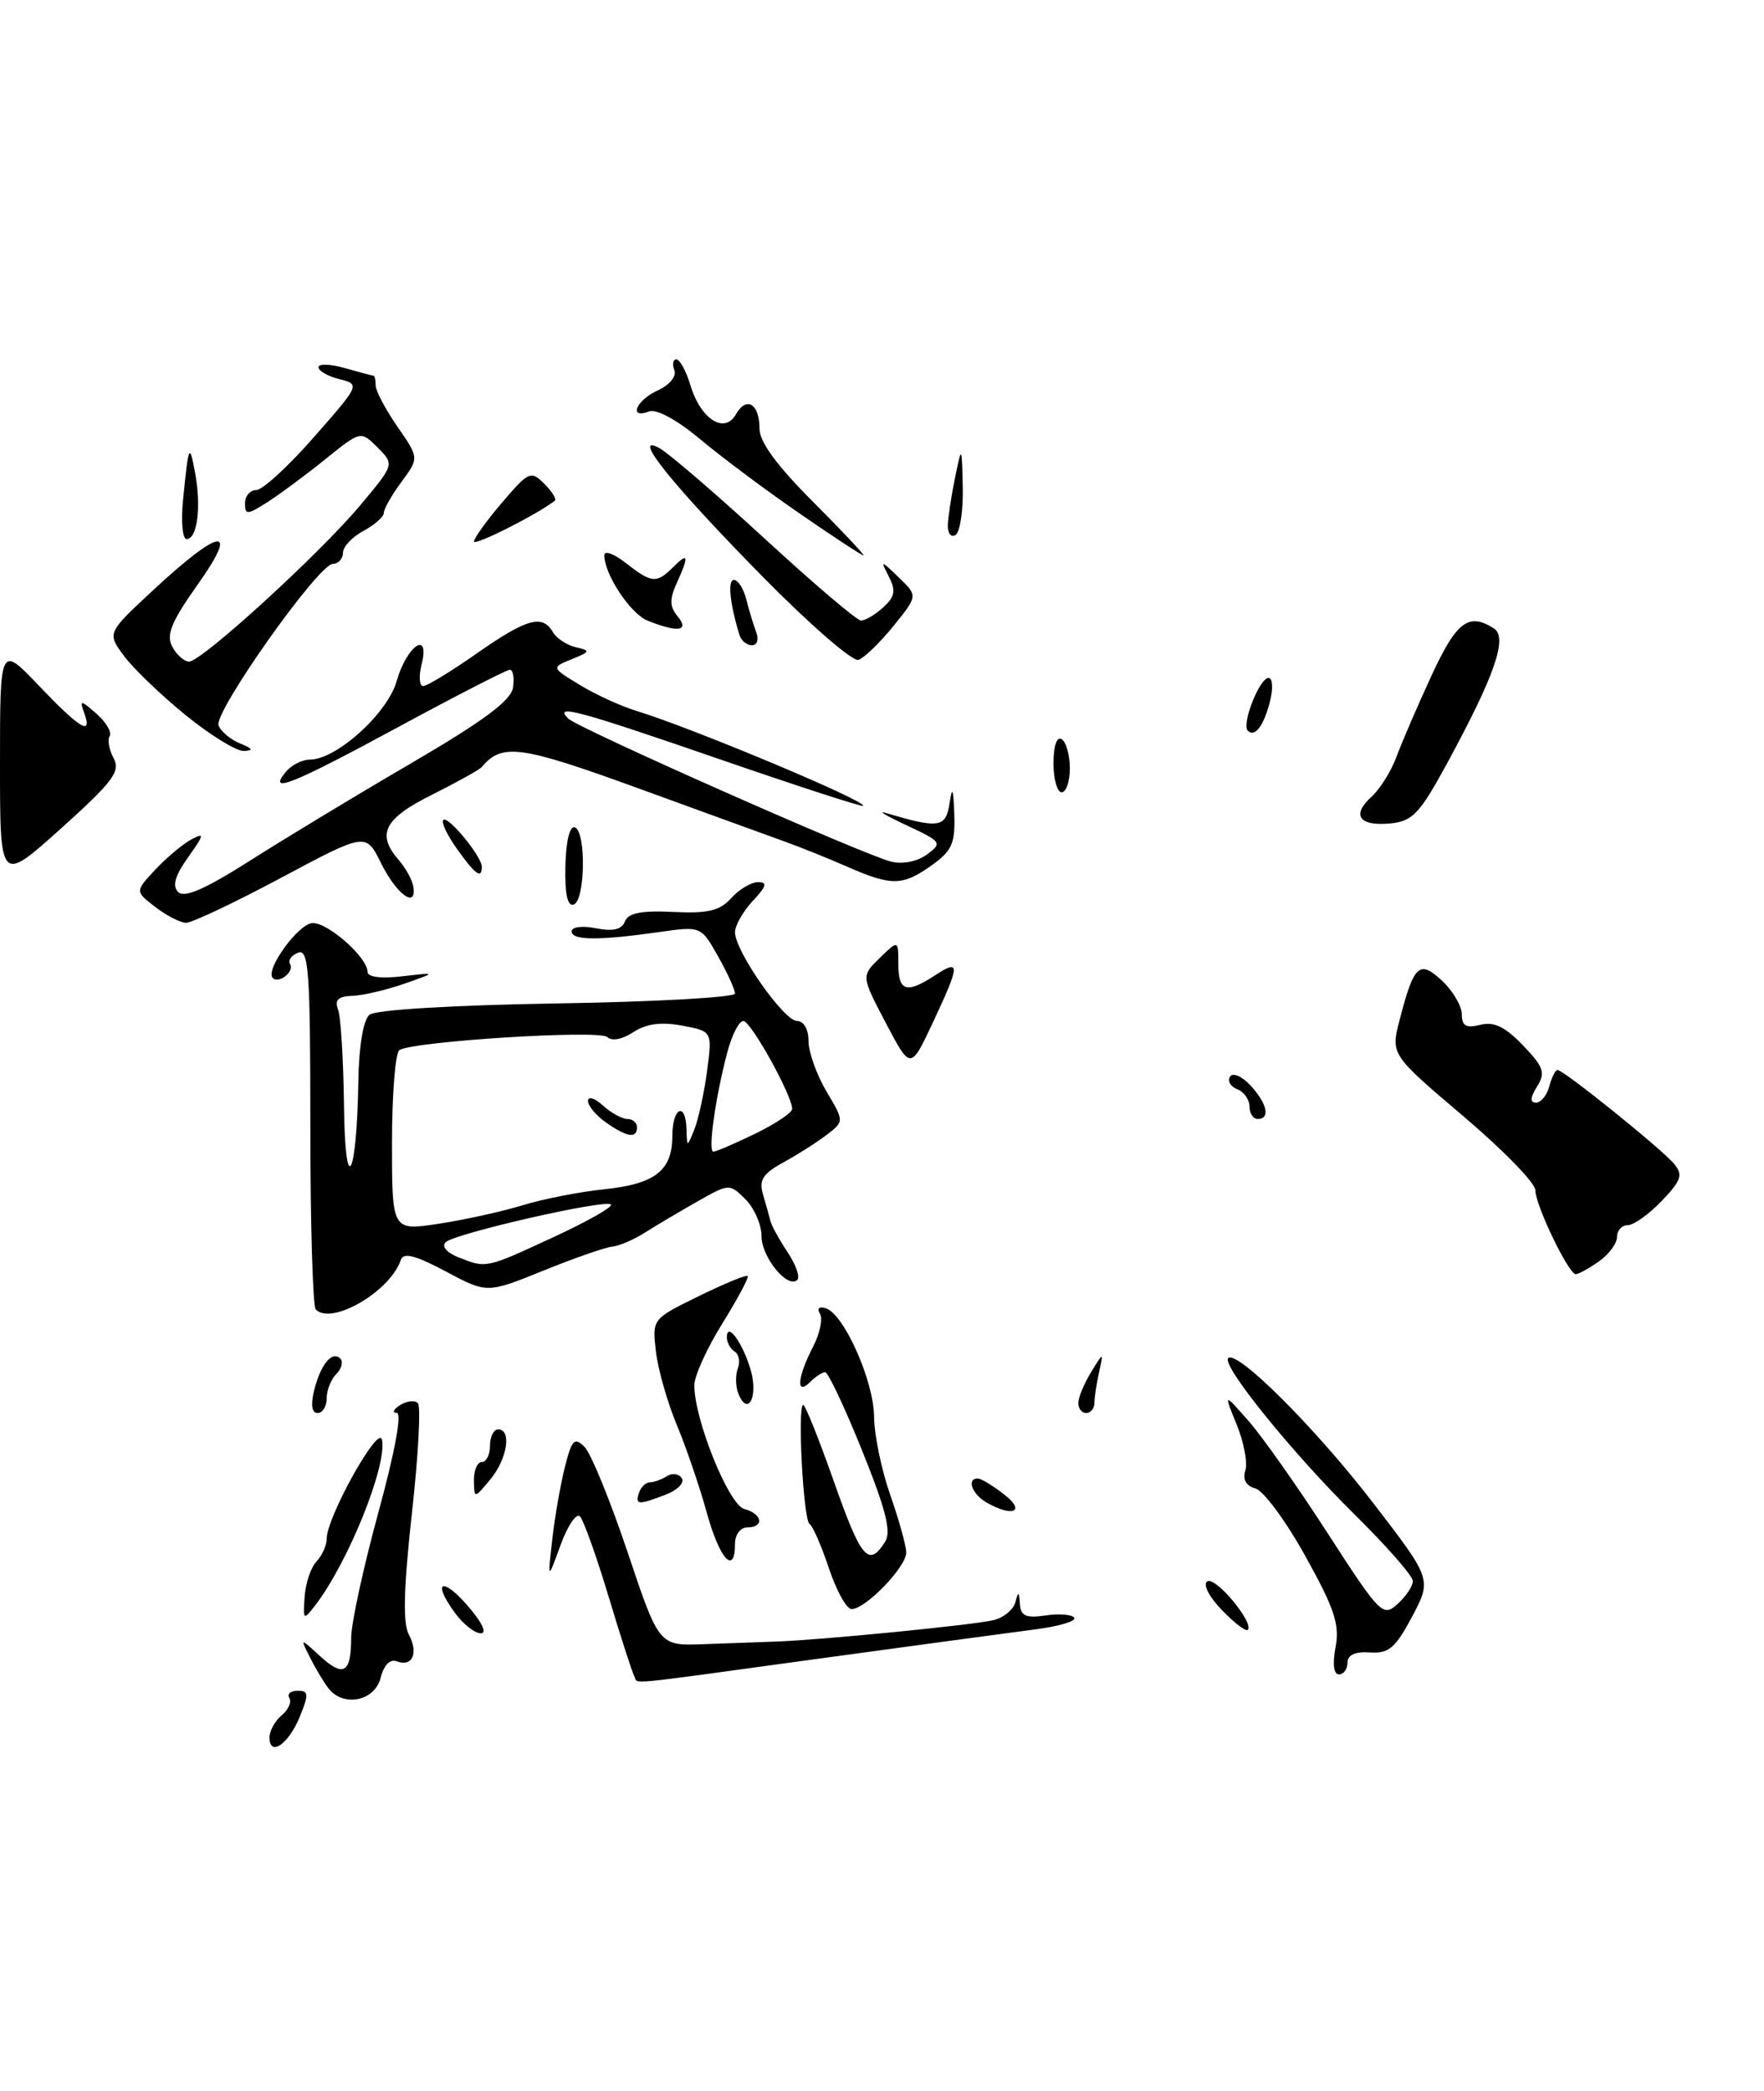 <?xml version="1.0" encoding="UTF-8" standalone="no"?>
<!DOCTYPE svg PUBLIC "-//W3C//DTD SVG 1.1//EN" "http://www.w3.org/Graphics/SVG/1.1/DTD/svg11.dtd" >
<svg xmlns="http://www.w3.org/2000/svg" xmlns:xlink="http://www.w3.org/1999/xlink" version="1.1" viewBox="0 0 216 256">
 <g >
 <path fill="currentColor"
d=" M 195.78 154.44 C 197.00 153.59 198.00 152.24 198.00 151.44 C 198.00 150.65 198.59 150.00 199.31 150.00 C 200.04 150.00 201.90 148.67 203.47 147.04 C 205.87 144.53 206.11 143.83 205.00 142.50 C 203.51 140.70 191.47 131.00 190.72 131.00 C 190.45 131.00 190.00 131.90 189.71 133.00 C 189.42 134.10 188.69 135.00 188.09 135.00 C 187.33 135.00 187.36 134.39 188.21 133.03 C 189.27 131.34 189.03 130.64 186.48 127.98 C 184.30 125.71 182.94 125.05 181.27 125.47 C 179.52 125.91 179.00 125.61 179.00 124.19 C 179.00 123.18 177.92 121.34 176.61 120.10 C 173.81 117.48 173.14 118.08 171.40 124.80 C 170.28 129.10 170.28 129.10 179.14 136.62 C 184.01 140.75 188.00 144.84 188.00 145.71 C 188.00 147.54 192.07 156.00 192.95 156.00 C 193.28 156.00 194.56 155.30 195.78 154.44 Z  M 177.17 93.50 C 183.03 82.73 184.66 78.03 182.92 76.93 C 179.82 74.97 178.35 76.08 175.27 82.75 C 173.56 86.46 171.63 90.93 170.99 92.68 C 170.34 94.43 168.97 96.62 167.93 97.56 C 165.45 99.81 166.44 101.19 170.28 100.81 C 172.97 100.54 173.86 99.59 177.17 93.50 Z  M 33.00 212.71 C 33.00 211.90 33.67 210.69 34.49 210.01 C 35.31 209.33 35.73 208.37 35.43 207.89 C 35.13 207.40 35.58 207.00 36.44 207.00 C 37.80 207.00 37.84 207.41 36.71 210.18 C 35.33 213.56 33.00 215.15 33.00 212.71 Z  M 40.26 206.75 C 39.71 206.06 38.69 204.38 38.00 203.00 C 36.73 200.50 36.73 200.50 39.19 202.76 C 42.07 205.40 43.00 204.85 43.00 200.51 C 43.00 198.77 44.50 191.87 46.33 185.18 C 48.35 177.80 49.24 172.99 48.58 172.98 C 47.99 172.98 48.17 172.55 48.99 172.03 C 49.81 171.51 50.79 171.40 51.17 171.79 C 51.55 172.18 51.22 178.27 50.43 185.33 C 49.43 194.39 49.32 198.72 50.05 200.10 C 51.28 202.38 50.50 204.13 48.59 203.40 C 47.76 203.08 47.00 203.85 46.60 205.44 C 45.90 208.25 42.07 209.04 40.26 206.75 Z  M 77.68 205.25 C 77.44 204.84 76.02 200.45 74.53 195.50 C 73.04 190.55 71.46 186.12 71.02 185.66 C 70.58 185.20 69.51 186.78 68.64 189.16 C 67.06 193.50 67.06 193.50 67.62 188.50 C 67.93 185.75 68.63 181.75 69.17 179.61 C 70.02 176.25 70.34 175.91 71.58 177.15 C 72.36 177.93 74.73 183.73 76.85 190.04 C 80.69 201.50 80.69 201.50 86.10 201.30 C 89.07 201.19 93.08 201.05 95.00 200.98 C 100.55 200.79 119.28 198.94 121.69 198.35 C 122.90 198.05 124.09 197.07 124.33 196.16 C 124.69 194.78 124.79 194.82 124.88 196.36 C 124.98 197.85 125.61 198.14 128.04 197.78 C 129.72 197.53 131.29 197.67 131.54 198.07 C 131.80 198.48 129.64 199.12 126.75 199.49 C 123.86 199.86 111.92 201.48 100.20 203.08 C 75.63 206.45 78.23 206.20 77.68 205.25 Z  M 163.54 201.65 C 164.06 198.89 163.40 196.92 159.83 190.50 C 157.45 186.21 154.70 182.49 153.72 182.23 C 152.58 181.92 152.14 181.14 152.49 180.04 C 152.79 179.09 152.31 176.56 151.43 174.41 C 149.83 170.50 149.83 170.50 152.91 174.00 C 154.60 175.93 158.97 182.13 162.62 187.79 C 168.99 197.65 169.34 198.00 171.13 196.38 C 172.16 195.45 173.00 194.19 173.00 193.57 C 173.00 192.95 169.81 189.31 165.92 185.47 C 158.32 177.99 149.53 167.13 150.39 166.28 C 151.45 165.22 161.05 174.80 168.08 183.93 C 175.33 193.35 175.33 193.35 172.91 197.93 C 170.86 201.78 170.05 202.47 167.74 202.31 C 165.94 202.19 165.00 202.61 165.00 203.56 C 165.00 204.35 164.53 205.00 163.95 205.00 C 163.31 205.00 163.15 203.71 163.54 201.65 Z  M 55.68 197.43 C 52.86 193.56 54.15 192.99 57.35 196.69 C 59.07 198.69 59.66 199.99 58.85 199.97 C 58.11 199.95 56.68 198.81 55.68 197.43 Z  M 149.60 197.10 C 148.01 195.45 147.26 193.95 147.84 193.60 C 148.84 192.98 153.61 198.72 152.79 199.55 C 152.55 199.78 151.11 198.68 149.60 197.10 Z  M 37.30 195.50 C 37.41 193.85 38.06 191.91 38.75 191.18 C 39.44 190.45 40.00 189.20 40.00 188.40 C 40.00 185.76 46.35 174.36 46.77 176.26 C 47.44 179.36 42.67 191.22 38.63 196.50 C 37.15 198.43 37.10 198.39 37.30 195.50 Z  M 101.50 192.01 C 100.59 189.27 99.52 186.82 99.13 186.58 C 98.36 186.10 97.62 172.00 98.36 172.00 C 98.60 172.00 100.31 176.27 102.15 181.50 C 105.46 190.88 106.37 191.94 108.39 188.75 C 109.16 187.52 108.46 184.77 105.55 177.56 C 103.43 172.30 101.40 168.00 101.04 168.00 C 100.69 168.00 99.86 168.54 99.20 169.20 C 97.44 170.96 97.63 168.62 99.54 164.92 C 100.39 163.28 100.78 161.45 100.40 160.84 C 100.00 160.19 100.29 159.92 101.11 160.17 C 103.34 160.86 107.00 169.07 107.03 173.46 C 107.05 175.68 107.94 179.97 109.00 183.00 C 110.06 186.03 110.95 189.20 110.97 190.06 C 111.00 191.81 106.00 197.00 104.28 197.00 C 103.66 197.00 102.42 194.76 101.50 192.01 Z  M 86.56 185.25 C 85.69 182.09 84.04 177.25 82.89 174.50 C 81.74 171.75 80.58 167.70 80.32 165.50 C 79.85 161.49 79.85 161.49 85.54 158.70 C 88.68 157.16 91.38 156.05 91.55 156.22 C 91.73 156.39 90.33 159.00 88.46 162.02 C 86.58 165.03 85.04 168.43 85.02 169.56 C 84.98 173.70 89.22 184.24 91.14 184.75 C 93.36 185.33 93.63 187.00 91.50 187.00 C 90.67 187.00 90.00 187.89 90.00 189.00 C 90.00 192.95 88.11 190.89 86.56 185.25 Z  M 120.75 183.92 C 119.00 182.90 118.34 180.98 119.75 181.02 C 120.16 181.03 121.62 181.92 123.00 183.00 C 125.67 185.09 123.96 185.79 120.75 183.92 Z  M 78.25 182.75 C 78.48 182.06 79.08 181.49 79.58 181.48 C 80.09 181.48 81.03 181.13 81.68 180.72 C 82.33 180.31 83.14 180.43 83.49 180.99 C 83.84 181.55 82.94 182.45 81.50 183.00 C 78.11 184.29 77.75 184.26 78.25 182.75 Z  M 58.03 181.25 C 58.01 180.01 58.45 179.00 59.00 179.00 C 59.55 179.00 60.00 178.10 60.00 177.00 C 60.00 175.90 60.45 175.00 61.00 175.00 C 62.69 175.00 62.11 178.64 60.03 181.14 C 58.07 183.50 58.07 183.50 58.03 181.25 Z  M 38.46 170.25 C 39.25 167.06 40.66 165.33 41.67 166.33 C 42.05 166.72 41.83 167.57 41.18 168.22 C 40.53 168.87 40.00 170.21 40.00 171.20 C 40.00 172.19 39.50 173.00 38.89 173.00 C 38.18 173.00 38.03 172.00 38.46 170.25 Z  M 132.04 171.75 C 132.05 171.06 132.76 169.38 133.60 168.00 C 135.13 165.50 135.13 165.50 134.58 168.00 C 134.27 169.38 134.02 171.06 134.01 171.75 C 134.01 172.44 133.55 173.00 133.00 173.00 C 132.45 173.00 132.02 172.44 132.04 171.75 Z  M 90.39 170.56 C 90.06 169.70 90.04 168.34 90.35 167.53 C 90.66 166.72 90.48 165.80 89.96 165.47 C 89.43 165.15 89.00 164.37 89.00 163.74 C 89.00 161.71 90.98 164.44 91.94 167.80 C 92.88 171.08 91.52 173.51 90.39 170.56 Z  M 38.67 160.33 C 38.30 159.97 38.00 149.86 38.00 137.86 C 38.00 118.93 37.80 116.14 36.51 116.64 C 35.68 116.95 35.24 117.58 35.52 118.04 C 36.08 118.94 34.15 120.49 33.40 119.74 C 32.42 118.75 36.59 113.01 38.30 113.01 C 40.23 113.00 45.00 117.24 45.00 118.97 C 45.00 119.62 46.62 119.84 49.25 119.53 C 53.50 119.04 53.50 119.04 49.50 120.44 C 47.30 121.21 44.44 121.88 43.14 121.92 C 41.42 121.98 40.95 122.42 41.39 123.58 C 41.73 124.45 42.05 129.74 42.12 135.33 C 42.25 146.81 43.68 144.41 43.88 132.37 C 43.95 128.01 44.49 124.85 45.25 124.23 C 45.98 123.63 55.51 123.06 68.25 122.85 C 80.21 122.66 90.00 122.11 90.00 121.64 C 90.00 121.16 89.07 119.11 87.92 117.08 C 85.84 113.38 85.84 113.38 80.67 114.12 C 73.27 115.17 70.00 115.14 70.00 114.03 C 70.00 113.48 71.30 113.31 72.98 113.65 C 75.07 114.06 76.13 113.81 76.52 112.82 C 76.91 111.78 78.52 111.46 82.41 111.65 C 86.67 111.86 88.13 111.52 89.54 109.96 C 90.51 108.88 91.99 108.00 92.83 108.00 C 94.00 108.00 93.85 108.53 92.17 110.31 C 90.98 111.59 90.00 113.31 90.00 114.14 C 90.00 116.44 95.99 125.00 97.59 125.00 C 98.42 125.00 99.00 126.01 99.00 127.44 C 99.00 128.79 99.98 131.55 101.18 133.59 C 103.37 137.29 103.37 137.29 101.29 138.89 C 100.15 139.78 97.77 141.30 96.00 142.27 C 93.39 143.70 92.90 144.46 93.44 146.27 C 93.80 147.50 94.21 148.95 94.34 149.50 C 94.47 150.05 95.41 151.75 96.42 153.28 C 97.44 154.81 97.99 156.35 97.64 156.69 C 96.48 157.86 93.25 153.94 93.25 151.36 C 93.25 149.96 92.37 147.92 91.29 146.84 C 89.33 144.89 89.30 144.89 85.41 147.09 C 83.26 148.31 80.38 150.02 79.00 150.89 C 77.62 151.77 75.83 152.54 75.00 152.62 C 74.17 152.69 70.38 154.01 66.57 155.55 C 59.64 158.36 59.64 158.36 54.58 155.66 C 50.91 153.70 49.40 153.31 49.09 154.23 C 47.81 158.09 40.63 162.30 38.67 160.33 Z  M 67.72 151.49 C 71.90 149.56 75.09 147.75 74.81 147.47 C 74.13 146.80 55.76 150.99 54.58 152.08 C 54.04 152.58 54.67 153.34 56.08 153.91 C 59.56 155.30 59.42 155.33 67.72 151.49 Z  M 64.00 147.56 C 66.47 146.80 70.95 145.92 73.94 145.61 C 80.23 144.96 82.33 143.32 82.33 139.05 C 82.33 135.57 83.97 134.82 84.06 138.25 C 84.13 140.50 84.13 140.50 85.03 138.26 C 85.52 137.03 86.22 133.82 86.58 131.14 C 87.22 126.26 87.22 126.26 83.53 125.57 C 80.95 125.09 79.14 125.33 77.55 126.37 C 76.20 127.26 74.90 127.50 74.37 126.97 C 73.45 126.05 50.66 127.48 48.91 128.56 C 48.41 128.87 48.00 133.97 48.00 139.91 C 48.00 150.70 48.00 150.70 53.75 149.82 C 56.91 149.34 61.52 148.32 64.00 147.56 Z  M 92.47 138.80 C 94.96 137.59 97.00 136.23 97.00 135.77 C 97.00 134.11 91.94 125.00 91.02 125.00 C 90.50 125.00 89.63 126.69 89.08 128.75 C 87.61 134.28 86.66 141.00 87.35 141.00 C 87.68 141.00 89.98 140.01 92.47 138.80 Z  M 153.00 135.47 C 153.00 134.63 152.33 133.68 151.51 133.36 C 150.68 133.05 150.28 132.35 150.61 131.82 C 150.95 131.28 152.05 131.75 153.11 132.88 C 155.17 135.10 155.58 137.00 154.00 137.00 C 153.45 137.00 153.00 136.31 153.00 135.47 Z  M 108.47 125.25 C 105.45 119.50 105.45 119.50 107.72 117.29 C 110.00 115.07 110.00 115.07 110.00 118.04 C 110.00 121.40 111.00 121.70 114.54 119.38 C 117.61 117.37 117.57 118.08 114.20 125.25 C 111.50 130.99 111.50 130.99 108.47 125.25 Z  M 19.01 111.04 C 16.53 109.13 16.53 109.13 19.01 106.48 C 20.38 105.01 22.36 103.36 23.40 102.79 C 25.07 101.89 25.03 102.15 23.03 104.96 C 21.42 107.22 21.07 108.47 21.82 109.22 C 22.57 109.97 25.14 108.85 30.58 105.39 C 34.81 102.70 43.72 97.31 50.39 93.42 C 59.25 88.24 62.59 85.76 62.82 84.17 C 63.00 82.98 62.82 82.00 62.43 82.00 C 62.04 82.00 55.90 85.15 48.79 89.00 C 35.73 96.07 32.69 97.29 35.00 94.50 C 35.68 93.67 37.01 93.00 37.94 93.00 C 41.19 93.00 47.45 87.35 48.57 83.39 C 49.83 78.99 52.70 77.09 51.62 81.37 C 51.26 82.82 51.35 84.00 51.82 84.00 C 52.28 84.00 55.24 82.20 58.38 80.00 C 64.48 75.73 66.43 75.18 67.70 77.39 C 68.14 78.15 69.40 78.98 70.50 79.24 C 72.34 79.66 72.30 79.78 70.00 80.71 C 67.50 81.73 67.50 81.73 71.00 83.86 C 72.93 85.04 76.08 86.48 78.00 87.06 C 84.75 89.12 106.22 98.11 105.68 98.66 C 105.53 98.80 97.64 96.24 88.14 92.96 C 70.72 86.95 67.75 86.15 69.57 87.97 C 70.75 89.15 105.71 104.64 109.11 105.49 C 110.52 105.84 112.32 105.48 113.50 104.62 C 115.42 103.20 115.32 103.06 111.00 101.04 C 108.53 99.89 107.40 99.21 108.50 99.54 C 114.95 101.47 115.83 101.34 116.27 98.36 C 116.60 96.18 116.74 96.50 116.85 99.68 C 116.98 103.24 116.57 104.17 114.10 105.93 C 110.52 108.48 109.20 108.50 103.78 106.13 C 101.42 105.09 97.92 103.69 96.00 103.00 C 94.08 102.30 85.98 99.37 78.01 96.46 C 63.74 91.27 61.45 90.96 59.00 93.90 C 58.73 94.23 55.99 95.75 52.92 97.29 C 47.03 100.22 46.06 102.12 48.83 105.30 C 49.69 106.29 50.50 107.77 50.62 108.60 C 51.02 111.31 48.54 109.48 46.65 105.66 C 44.80 101.93 44.80 101.93 34.44 107.46 C 28.73 110.51 23.49 112.99 22.78 112.98 C 22.08 112.97 20.38 112.10 19.01 111.04 Z  M 69.23 106.04 C 69.30 103.00 69.76 101.09 70.38 101.29 C 71.79 101.76 71.67 110.28 70.24 110.75 C 69.49 111.00 69.15 109.43 69.23 106.04 Z  M -0.00 93.55 C -0.00 78.95 -0.00 78.95 4.79 83.98 C 9.82 89.25 11.36 90.17 10.30 87.25 C 9.72 85.67 9.87 85.68 11.81 87.38 C 12.99 88.42 13.72 89.65 13.43 90.11 C 13.14 90.58 13.36 91.81 13.92 92.84 C 14.78 94.45 13.82 95.72 7.46 101.44 C 0.00 108.14 0.00 108.14 -0.00 93.55 Z  M 55.96 103.94 C 54.76 102.26 54.00 100.66 54.28 100.39 C 54.85 99.81 59.00 104.86 59.00 106.13 C 59.00 107.66 58.19 107.07 55.96 103.94 Z  M 129.00 93.44 C 129.00 91.32 129.40 90.13 130.00 90.50 C 130.55 90.84 131.00 92.44 131.00 94.06 C 131.00 95.68 130.55 97.00 130.00 97.00 C 129.45 97.00 129.00 95.40 129.00 93.44 Z  M 22.70 87.53 C 19.68 85.07 16.29 81.81 15.16 80.28 C 13.11 77.50 13.11 77.50 18.76 72.25 C 27.02 64.58 29.38 64.27 24.22 71.55 C 20.98 76.12 20.32 77.73 21.09 79.17 C 21.63 80.18 22.56 81.00 23.15 81.00 C 24.69 81.00 39.16 67.79 44.13 61.84 C 48.30 56.86 48.30 56.86 46.24 54.79 C 44.17 52.73 44.17 52.73 39.84 56.22 C 37.45 58.15 34.26 60.51 32.75 61.48 C 30.28 63.05 30.00 63.07 30.00 61.62 C 30.00 60.73 30.62 60.00 31.38 60.00 C 32.14 60.00 35.31 57.09 38.43 53.53 C 44.08 47.10 44.10 47.06 41.56 46.42 C 40.15 46.07 39.00 45.41 39.00 44.96 C 39.00 44.51 40.46 44.56 42.24 45.07 C 44.03 45.58 45.60 46.00 45.74 46.00 C 45.88 46.00 46.00 46.54 46.00 47.20 C 46.00 47.85 47.20 50.12 48.66 52.23 C 51.32 56.07 51.32 56.07 49.16 59.00 C 47.97 60.60 47.00 62.31 47.00 62.79 C 47.00 63.27 45.88 64.26 44.50 65.00 C 43.12 65.74 42.00 66.94 42.00 67.67 C 42.00 68.40 41.44 69.02 40.75 69.04 C 38.96 69.09 26.15 87.21 26.76 88.82 C 27.05 89.56 28.23 90.55 29.39 91.02 C 30.96 91.65 31.08 91.89 29.84 91.94 C 28.93 91.97 25.72 89.99 22.70 87.53 Z  M 152.79 89.46 C 152.00 88.67 154.23 83.00 155.33 83.00 C 155.82 83.00 155.91 84.24 155.54 85.75 C 154.78 88.82 153.66 90.33 152.79 89.46 Z  M 93.64 70.86 C 82.44 59.50 77.14 52.94 80.72 54.85 C 81.84 55.45 87.64 60.44 93.63 65.94 C 99.61 71.44 104.91 75.96 105.42 75.97 C 105.93 75.99 107.15 75.27 108.14 74.37 C 109.58 73.07 109.72 72.32 108.85 70.62 C 107.79 68.54 107.82 68.55 110.08 70.72 C 112.39 72.95 112.39 72.95 109.39 76.66 C 107.73 78.70 105.81 80.56 105.12 80.79 C 104.42 81.03 99.26 76.55 93.64 70.86 Z  M 90.55 77.75 C 89.37 73.90 89.07 71.00 89.87 71.00 C 90.37 71.00 91.06 72.08 91.39 73.41 C 91.72 74.73 92.27 76.53 92.60 77.41 C 92.94 78.29 92.71 79.00 92.08 79.00 C 91.45 79.00 90.76 78.44 90.55 77.75 Z  M 79.30 75.99 C 77.19 75.14 74.00 70.32 74.00 67.98 C 74.00 67.36 75.19 67.79 76.63 68.93 C 79.80 71.41 80.39 71.47 82.43 69.43 C 84.30 67.56 84.40 68.03 82.85 71.42 C 81.97 73.37 82.00 74.29 82.98 75.47 C 84.47 77.27 82.99 77.47 79.30 75.99 Z  M 97.93 62.88 C 93.84 60.07 88.36 55.97 85.74 53.78 C 82.94 51.43 80.37 50.03 79.49 50.37 C 76.92 51.35 77.87 49.02 80.54 47.80 C 81.99 47.14 82.86 46.08 82.57 45.32 C 82.29 44.59 82.41 44.00 82.82 44.00 C 83.24 44.00 84.02 45.42 84.54 47.17 C 85.80 51.33 88.71 53.19 90.11 50.73 C 91.41 48.45 93.00 49.43 93.00 52.50 C 93.00 54.11 95.15 57.03 99.56 61.44 C 103.16 65.05 105.94 68.00 105.73 68.00 C 105.53 68.00 102.01 65.70 97.93 62.88 Z  M 58.04 66.29 C 58.06 65.86 59.62 63.70 61.50 61.50 C 64.74 57.71 65.01 57.59 66.65 59.23 C 67.60 60.18 68.18 61.11 67.94 61.30 C 65.80 62.98 58.01 66.91 58.04 66.29 Z  M 22.41 61.25 C 23.09 54.36 23.20 54.13 23.91 58.00 C 24.66 62.11 24.15 66.00 22.85 66.00 C 22.35 66.00 22.15 63.86 22.41 61.25 Z  M 116.06 64.31 C 116.09 63.31 116.49 60.70 116.94 58.50 C 117.77 54.50 117.77 54.50 117.89 59.69 C 117.95 62.55 117.55 65.16 117.00 65.50 C 116.45 65.84 116.03 65.30 116.06 64.31 Z  M 74.22 137.44 C 73.00 136.59 72.00 135.39 72.00 134.79 C 72.00 134.18 72.82 134.43 73.83 135.35 C 74.83 136.26 76.18 137.00 76.83 137.00 C 77.47 137.00 78.00 137.45 78.00 138.00 C 78.00 139.42 76.79 139.24 74.22 137.44 Z "/>
</g>
</svg>